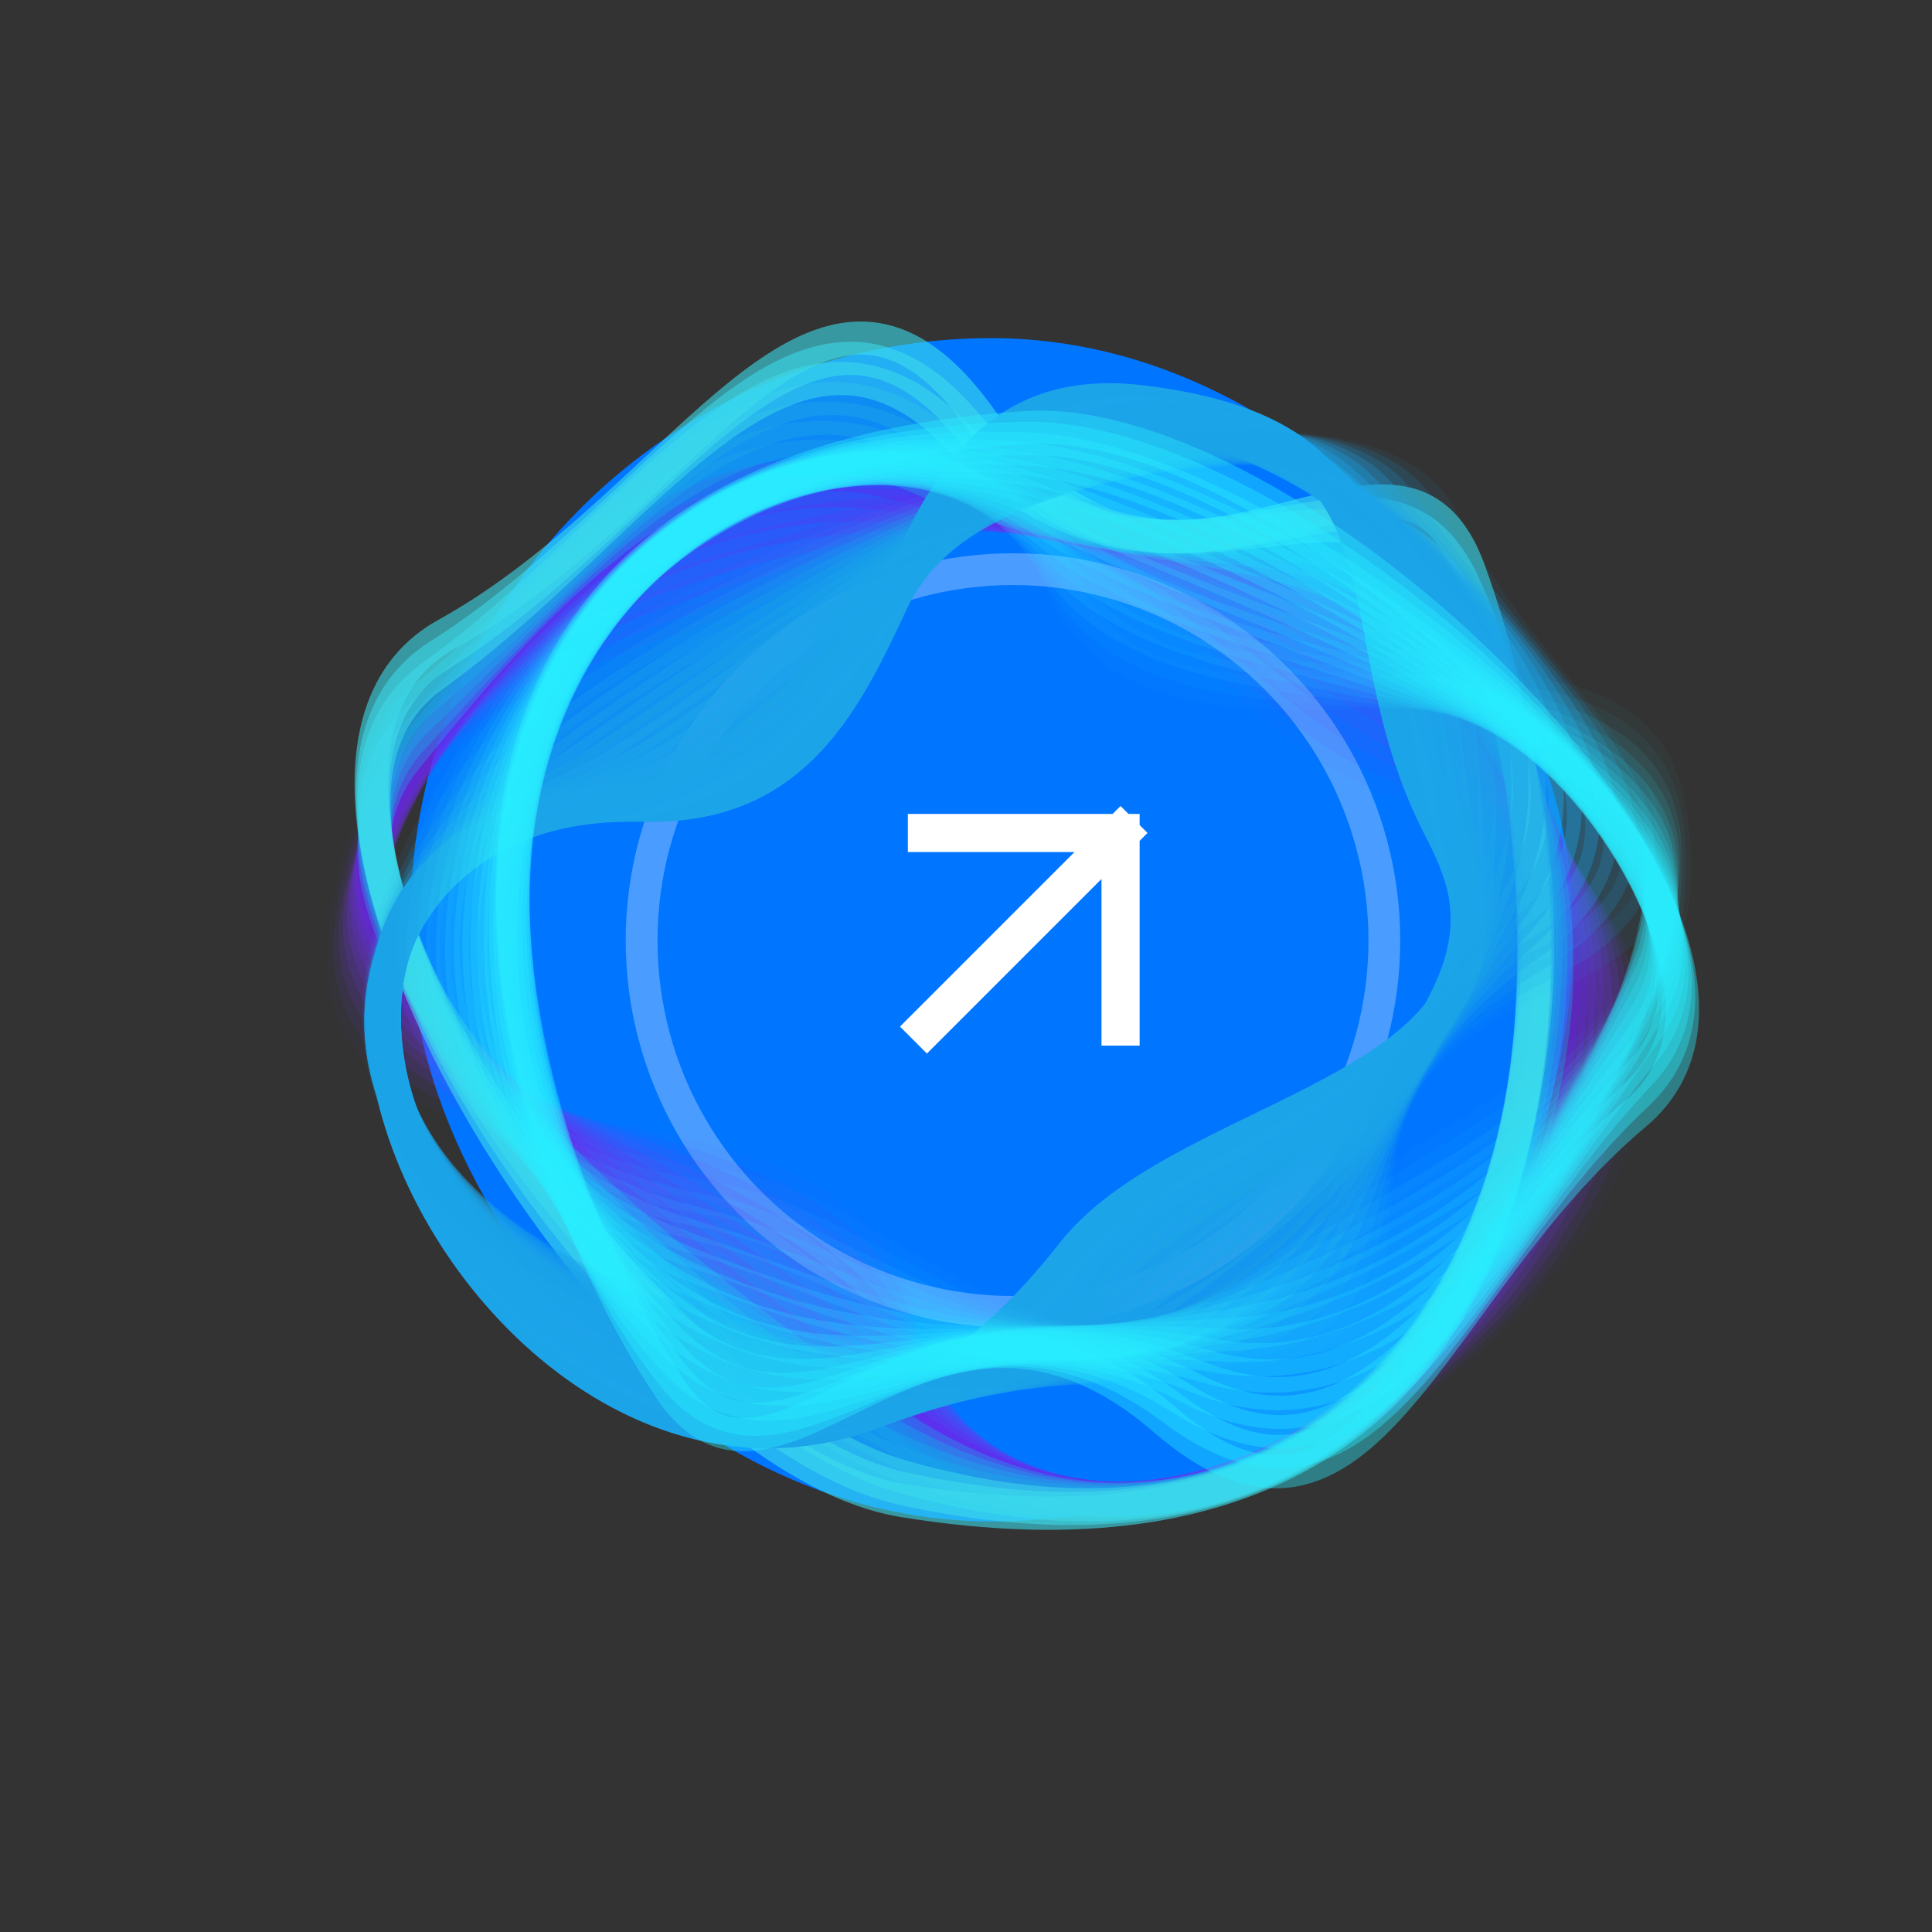 <svg width="85" height="85" viewBox="0 0 80 80" fill="none" xmlns="http://www.w3.org/2000/svg">
<rect x="0" y="0" width="80" height="80" fill="#333333" stroke="none"/>
<rect x="17" y="14" width="48.109" height="49" rx="24.055" fill="#0075FF"/>
<circle opacity="0.5" cx="41.945" cy="38.945" r="15.378" stroke="#94C5FF" stroke-width="1.317"/>
<path d="M38.382 42.509L46.4 34.491M46.4 34.491V42.509M46.4 34.491H38.382" stroke="white" stroke-width="1.579" stroke-linecap="square"/>
<path opacity="0.037" d="M57.299 32.113C87.581 43.278 41.819 76.822 37.244 54.709C34.968 43.707 13.638 50.513 14.28 39.161C14.914 27.812 24.527 28.79 34.061 23.228C45.936 16.239 49.282 29.157 57.299 32.113Z" stroke="#7945F3" stroke-width="1.373" stroke-miterlimit="10"/>
<path opacity="0.075" d="M57.534 31.545C85.943 43.259 43.323 76.236 37.254 55.205C34.262 44.84 13.277 49.276 14.56 38.303C15.828 27.336 25.173 27.435 34.502 22.843C46.137 17.116 49.795 28.353 57.534 31.545Z" stroke="#7741F2" stroke-width="1.373" stroke-miterlimit="10"/>
<path opacity="0.113" d="M57.768 30.976C84.298 43.183 44.852 75.671 37.263 55.7C33.57 45.981 12.915 48.037 14.839 37.443C16.742 26.859 25.805 26.062 34.943 22.457C46.32 17.971 50.301 27.54 57.768 30.976Z" stroke="#753CF1" stroke-width="1.373" stroke-miterlimit="10"/>
<path opacity="0.15" d="M58.003 30.407C82.651 43.045 46.414 75.127 37.273 56.195C32.896 47.13 12.553 46.8 15.118 36.583C17.656 26.383 26.431 24.688 35.384 22.072C46.497 18.825 50.8 26.714 58.003 30.407Z" stroke="#7238F0" stroke-width="1.373" stroke-miterlimit="10"/>
<path opacity="0.188" d="M58.237 29.839C81.009 42.837 48.014 74.593 37.282 56.691C32.242 48.283 12.192 45.561 15.398 35.725C18.57 25.907 27.053 23.313 35.825 21.688C46.668 19.677 51.295 25.876 58.237 29.839Z" stroke="#7033EF" stroke-width="1.373" stroke-miterlimit="10"/>
<path opacity="0.225" d="M58.472 29.27C79.379 42.557 49.655 74.055 37.291 57.185C31.609 49.432 11.829 44.324 15.676 34.866C19.485 25.43 27.669 21.934 36.267 21.301C46.833 20.524 51.787 25.021 58.472 29.27Z" stroke="#6E2EEE" stroke-width="1.373" stroke-miterlimit="10"/>
<path opacity="0.263" d="M58.707 28.701C77.77 42.203 51.34 73.503 37.301 57.681C30.997 50.575 11.468 43.085 15.957 34.006C20.399 24.954 28.283 20.549 36.708 20.917C46.994 21.364 52.279 24.148 58.707 28.701Z" stroke="#6C2AED" stroke-width="1.373" stroke-miterlimit="10"/>
<path opacity="0.3" d="M58.941 28.132C76.19 41.773 53.059 72.924 37.311 58.175C30.4 51.703 11.106 41.847 16.237 33.146C21.313 24.476 28.894 19.157 37.149 20.53C47.153 22.195 52.776 23.257 58.941 28.132Z" stroke="#6A25EC" stroke-width="1.373" stroke-miterlimit="10"/>
<path opacity="0.338" d="M59.176 27.564C74.65 41.272 54.807 72.31 37.321 58.671C29.816 52.818 10.744 40.609 16.516 32.288C22.227 24.001 29.506 17.759 37.59 20.145C47.313 23.017 53.283 22.343 59.176 27.564Z" stroke="#6820EB" stroke-width="1.373" stroke-miterlimit="10"/>
<path opacity="0.375" d="M59.41 26.995C73.158 40.706 56.572 71.653 37.33 59.165C29.239 53.914 10.383 39.371 16.796 31.429C23.141 23.524 30.122 16.352 38.031 19.76C47.477 23.831 53.806 21.406 59.41 26.995Z" stroke="#1CA4E9" stroke-width="1.373" stroke-miterlimit="10"/>
<path opacity="0.412" d="M59.645 26.427C71.726 40.084 58.344 70.956 37.34 59.66C28.663 54.995 10.021 38.133 17.075 30.569C24.055 23.048 30.744 14.942 38.472 19.375C47.647 24.638 54.355 20.447 59.645 26.427Z" stroke="#1CA4E9" stroke-width="1.373" stroke-miterlimit="10"/>
<path opacity="0.45" d="M59.879 25.857C70.361 39.421 60.114 70.218 37.349 60.156C28.084 56.06 9.659 36.895 17.354 29.71C24.968 22.571 31.371 13.527 38.913 18.989C47.825 25.443 54.939 19.464 59.879 25.857Z" stroke="#1CA4E9" stroke-width="1.373" stroke-miterlimit="10"/>
<path opacity="0.487" d="M60.114 25.289C69.071 38.737 61.873 69.447 37.359 60.651C27.501 57.114 9.298 35.657 17.634 28.851C25.883 22.095 32.005 12.114 39.355 18.604C48.011 26.248 55.566 18.461 60.114 25.289Z" stroke="#1CA4E9" stroke-width="1.373" stroke-miterlimit="10"/>
<path opacity="0.525" d="M60.348 24.72C67.861 38.053 63.618 68.647 37.368 61.145C26.909 58.157 8.935 34.418 17.914 27.991C26.797 21.617 32.644 10.7 39.796 18.217C48.201 27.055 56.248 17.444 60.348 24.72Z" stroke="#3DDCEB" stroke-width="1.373" stroke-miterlimit="10"/>
<path opacity="0.562" d="M60.583 24.152C66.73 37.396 65.346 67.828 37.378 61.641C26.31 59.193 8.574 33.181 18.193 27.132C27.711 21.141 33.286 9.289 40.237 17.833C48.397 27.864 56.994 16.42 60.583 24.152Z" stroke="#3DDCEB" stroke-width="1.373" stroke-miterlimit="10"/>
<path opacity="0.6" d="M60.817 23.583C65.676 36.791 67.055 66.994 37.387 62.136C25.703 60.223 8.212 31.942 18.473 26.274C28.625 20.665 33.931 7.882 40.678 17.449C48.596 28.675 57.806 15.4 60.817 23.583Z" stroke="#3DDCEB" stroke-width="1.373" stroke-miterlimit="10"/>
<path d="M44.412 51.898C25.451 76.162 1.64 32.841 26.726 33.341C39.288 33.592 35.011 15.14 47.3 16.641C59.589 18.141 55.173 25.788 59.668 34.374C65.282 45.096 49.312 45.627 44.412 51.898Z" stroke="#1CA4E9" stroke-width="1.373" stroke-miterlimit="10"/>
<path opacity="0.938" d="M44.95 52.157C25.789 74.895 1.899 34.104 26.205 33.285C38.28 32.878 36.397 15.01 48.131 16.973C59.864 18.93 56.479 26.466 59.963 34.775C64.37 45.131 50.009 46.155 44.95 52.157Z" stroke="#1CA4E9" stroke-width="1.373" stroke-miterlimit="10"/>
<path opacity="0.875" d="M45.488 52.417C26.176 73.626 2.116 35.381 25.684 33.23C37.254 32.173 37.782 14.88 48.962 17.306C60.138 19.72 57.738 27.149 60.259 35.176C63.399 45.174 50.714 46.678 45.488 52.417Z" stroke="#1CA4E9" stroke-width="1.373" stroke-miterlimit="10"/>
<path opacity="0.812" d="M46.026 52.676C26.617 72.356 2.294 36.679 25.163 33.173C36.212 31.48 39.169 14.75 49.794 17.638C60.413 20.509 59.022 27.827 60.554 35.576C62.459 45.209 51.431 47.197 46.026 52.676Z" stroke="#1CA4E9" stroke-width="1.373" stroke-miterlimit="10"/>
<path opacity="0.75" d="M46.565 52.936C27.12 71.091 2.445 38.005 24.642 33.118C35.158 30.803 40.554 14.62 50.625 17.971C60.688 21.298 60.307 28.502 60.849 35.977C61.522 45.241 52.159 47.713 46.565 52.936Z" stroke="#1CA4E9" stroke-width="1.373" stroke-miterlimit="10"/>
<path opacity="0.688" d="M47.102 53.196C27.691 69.833 2.581 39.365 24.121 33.062C34.1 30.142 41.941 14.49 51.457 18.304C60.962 22.087 61.597 29.174 61.145 36.378C60.588 45.27 52.901 48.226 47.102 53.196Z" stroke="#1CA4E9" stroke-width="1.373" stroke-miterlimit="10"/>
<path opacity="0.625" d="M47.641 53.455C28.335 68.587 2.722 40.759 23.601 33.007C33.045 29.5 43.326 14.36 52.288 18.636C61.237 22.877 62.889 29.844 61.44 36.779C59.661 45.296 53.66 48.738 47.641 53.455Z" stroke="#1CA4E9" stroke-width="1.373" stroke-miterlimit="10"/>
<path opacity="0.562" d="M48.178 53.715C29.055 67.359 2.884 42.187 23.079 32.951C31.999 28.872 44.712 14.23 53.12 18.969C61.512 23.666 64.189 30.514 61.736 37.179C58.74 45.321 54.436 49.25 48.178 53.715Z" stroke="#1CA4E9" stroke-width="1.373" stroke-miterlimit="10"/>
<path opacity="0.5" d="M48.717 53.974C29.856 66.155 3.079 43.641 22.558 32.895C30.968 28.256 46.098 14.1 53.951 19.302C61.786 24.455 65.494 31.182 62.031 37.58C57.828 45.345 55.233 49.767 48.717 53.974Z" stroke="#1CA4E9" stroke-width="1.373" stroke-miterlimit="10"/>
<path opacity="0.438" d="M49.255 54.234C30.735 64.983 3.317 45.114 22.038 32.839C29.955 27.648 47.484 13.97 54.782 19.634C62.061 25.244 66.806 31.853 62.327 37.981C56.924 45.371 56.052 50.29 49.255 54.234Z" stroke="#1CA4E9" stroke-width="1.373" stroke-miterlimit="10"/>
<path opacity="0.375" d="M49.793 54.494C31.688 63.849 3.599 46.6 21.517 32.783C28.959 27.044 48.869 13.84 55.614 19.967C62.336 26.034 68.125 32.525 62.622 38.382C56.028 45.4 56.894 50.824 49.793 54.494Z" stroke="#1CA4E9" stroke-width="1.373" stroke-miterlimit="10"/>
<path opacity="0.312" d="M50.331 54.753C32.706 62.763 3.926 48.09 20.995 32.728C27.981 26.441 50.255 13.71 56.446 20.299C62.611 26.823 69.448 33.201 62.917 38.782C55.137 45.433 57.762 51.377 50.331 54.753Z" stroke="#1CA4E9" stroke-width="1.373" stroke-miterlimit="10"/>
<path opacity="0.25" d="M50.869 55.013C33.774 61.73 4.29 49.58 20.475 32.672C27.018 25.837 51.641 13.581 57.277 20.632C62.886 27.613 70.774 33.88 63.213 39.184C54.249 45.47 58.653 51.954 50.869 55.013Z" stroke="#1CA4E9" stroke-width="1.373" stroke-miterlimit="10"/>
<path opacity="0.188" d="M51.408 55.273C34.869 60.759 4.688 51.065 19.954 32.616C26.066 25.229 53.027 13.45 58.108 20.964C63.16 28.402 72.101 34.564 63.508 39.584C53.362 45.512 59.565 52.566 51.408 55.273Z" stroke="#1CA4E9" stroke-width="1.373" stroke-miterlimit="10"/>
<path opacity="0.125" d="M51.946 55.532C35.963 59.852 5.112 52.542 19.433 32.56C25.126 24.617 54.413 13.32 58.94 21.297C63.436 29.192 73.427 35.251 63.804 39.985C52.473 45.559 60.491 53.222 51.946 55.532Z" stroke="#1CA4E9" stroke-width="1.373" stroke-miterlimit="10"/>
<path opacity="0.062" d="M52.484 55.792C37.019 59.012 5.557 54.011 18.912 32.505C24.192 24.002 55.798 13.19 59.771 21.63C63.709 29.981 74.75 35.941 64.099 40.386C51.583 45.608 61.419 53.931 52.484 55.792Z" stroke="#1CA4E9" stroke-width="1.373" stroke-miterlimit="10"/>
<path opacity="0.025" d="M29.405 49.04C-1.801 45.334 35.302 5.366 44.087 24.389C48.456 33.851 67.504 23.202 69.153 33.597C70.807 43.988 61.417 45.132 53.405 52.168C43.439 60.989 37.66 50.02 29.405 49.04Z" stroke="#2AEFFF" stroke-width="1.373" stroke-miterlimit="10"/>
<path opacity="0.05" d="M29.294 49.603C-0.246 45.002 33.978 6.208 43.98 23.943C48.904 32.675 68.096 24.245 69.056 34.432C70.028 44.611 61.07 46.491 53.06 52.609C43.073 60.238 37.324 50.854 29.294 49.603Z" stroke="#2AEFFF" stroke-width="1.373" stroke-miterlimit="10"/>
<path opacity="0.075" d="M29.183 50.167C1.326 44.718 32.621 7.032 43.871 23.498C49.335 31.494 68.689 25.287 68.96 35.268C69.248 45.234 60.74 47.865 52.714 53.051C42.728 59.504 36.996 51.695 29.183 50.167Z" stroke="#2AEFFF" stroke-width="1.373" stroke-miterlimit="10"/>
<path opacity="0.1" d="M29.073 50.73C2.914 44.489 31.23 7.847 43.764 23.053C49.748 30.311 69.282 26.33 68.864 36.103C68.469 45.857 60.415 49.238 52.37 53.492C42.389 58.769 36.678 52.544 29.073 50.73Z" stroke="#2AEFFF" stroke-width="1.373" stroke-miterlimit="10"/>
<path opacity="0.125" d="M28.961 51.293C4.513 44.321 29.797 8.663 43.656 22.607C50.14 29.131 69.875 27.373 68.768 36.939C67.689 46.481 60.094 50.613 52.024 53.933C42.055 58.036 36.366 53.405 28.961 51.293Z" stroke="#2AEFFF" stroke-width="1.373" stroke-miterlimit="10"/>
<path opacity="0.15" d="M28.851 51.857C6.118 44.221 28.326 9.492 43.548 22.162C50.512 27.957 70.468 28.415 68.671 37.774C66.91 47.104 59.778 51.989 51.679 54.374C41.727 57.306 36.061 54.279 28.851 51.857Z" stroke="#2AEFFF" stroke-width="1.373" stroke-miterlimit="10"/>
<path opacity="0.175" d="M28.739 52.42C7.722 44.193 26.82 10.347 43.441 21.716C50.869 26.797 71.061 29.458 68.575 38.609C66.131 47.727 59.466 53.37 51.334 54.816C41.405 56.581 35.759 55.168 28.739 52.42Z" stroke="#2AEFFF" stroke-width="1.373" stroke-miterlimit="10"/>
<path opacity="0.2" d="M28.628 52.983C9.316 44.239 25.287 11.236 43.333 21.271C51.213 25.652 71.653 30.501 68.48 39.445C65.352 48.351 59.157 54.758 50.989 55.257C41.086 55.863 35.459 56.077 28.628 52.983Z" stroke="#2AEFFF" stroke-width="1.373" stroke-miterlimit="10"/>
<path opacity="0.225" d="M28.517 53.547C10.891 44.36 23.738 12.166 43.225 20.825C51.55 24.524 72.246 31.543 68.383 40.281C64.572 48.975 58.848 56.151 50.644 55.699C40.767 55.154 35.154 57.006 28.517 53.547Z" stroke="#2AEFFF" stroke-width="1.373" stroke-miterlimit="10"/>
<path opacity="0.25" d="M28.407 54.11C12.437 44.554 22.184 13.137 43.117 20.38C51.886 23.413 72.839 32.586 68.287 41.116C63.792 49.598 58.538 57.551 50.299 56.139C40.447 54.453 34.84 57.96 28.407 54.11Z" stroke="#2AEFFF" stroke-width="1.373" stroke-miterlimit="10"/>
<path opacity="0.275" d="M28.295 54.674C13.942 44.815 20.635 14.147 43.01 19.935C52.225 22.317 73.432 33.628 68.191 41.951C63.014 50.221 58.225 58.956 49.954 56.581C40.122 53.758 34.51 58.942 28.295 54.674Z" stroke="#2AEFFF" stroke-width="1.373" stroke-miterlimit="10"/>
<path opacity="0.3" d="M28.184 55.237C15.394 45.132 19.097 15.191 42.902 19.489C52.57 21.234 74.025 34.671 68.095 42.787C62.234 50.845 57.907 60.366 49.608 57.022C39.792 53.067 34.153 59.953 28.184 55.237Z" stroke="#2AEFFF" stroke-width="1.373" stroke-miterlimit="10"/>
<path opacity="0.325" d="M28.073 55.8C16.781 45.489 17.575 16.263 42.794 19.044C52.922 20.16 74.617 35.714 67.999 43.622C61.454 51.468 57.583 61.778 49.264 57.464C39.456 52.379 33.759 60.992 28.073 55.8Z" stroke="#2AEFFF" stroke-width="1.373" stroke-miterlimit="10"/>
<path opacity="0.35" d="M27.962 56.364C18.092 45.866 16.072 17.354 42.687 18.598C53.282 19.093 75.211 36.756 67.903 44.458C60.675 52.092 57.255 63.19 48.918 57.905C39.114 51.691 33.318 62.06 27.962 56.364Z" stroke="#2AEFFF" stroke-width="1.373" stroke-miterlimit="10"/>
<path opacity="0.375" d="M27.851 56.927C19.32 46.239 14.588 18.46 42.579 18.153C53.652 18.031 75.803 37.799 67.806 45.293C59.895 52.715 56.923 64.601 48.572 58.346C38.767 51.002 32.818 63.149 27.851 56.927Z" stroke="#2AEFFF" stroke-width="1.373" stroke-miterlimit="10"/>
<path opacity="0.4" d="M27.741 57.491C20.46 46.58 13.124 19.575 42.471 17.707C54.03 16.971 76.396 38.841 67.71 46.129C59.116 53.339 56.588 66.011 48.228 58.788C38.416 50.311 32.251 64.25 27.741 57.491Z" stroke="#2AEFFF" stroke-width="1.373" stroke-miterlimit="10"/>
<defs>
<filter id="filter0_f_3_638" x="0.579" y="0.314" width="82.773" height="76.033" filterUnits="userSpaceOnUse" color-interpolation-filters="sRGB">
<feFlood flood-opacity="0" result="BackgroundImageFix"/>
<feBlend mode="normal" in="SourceGraphic" in2="BackgroundImageFix" result="shape"/>
<feGaussianBlur stdDeviation="6.5" result="effect1_foregroundBlur_3_638"/>
</filter>
</defs>
</svg>
